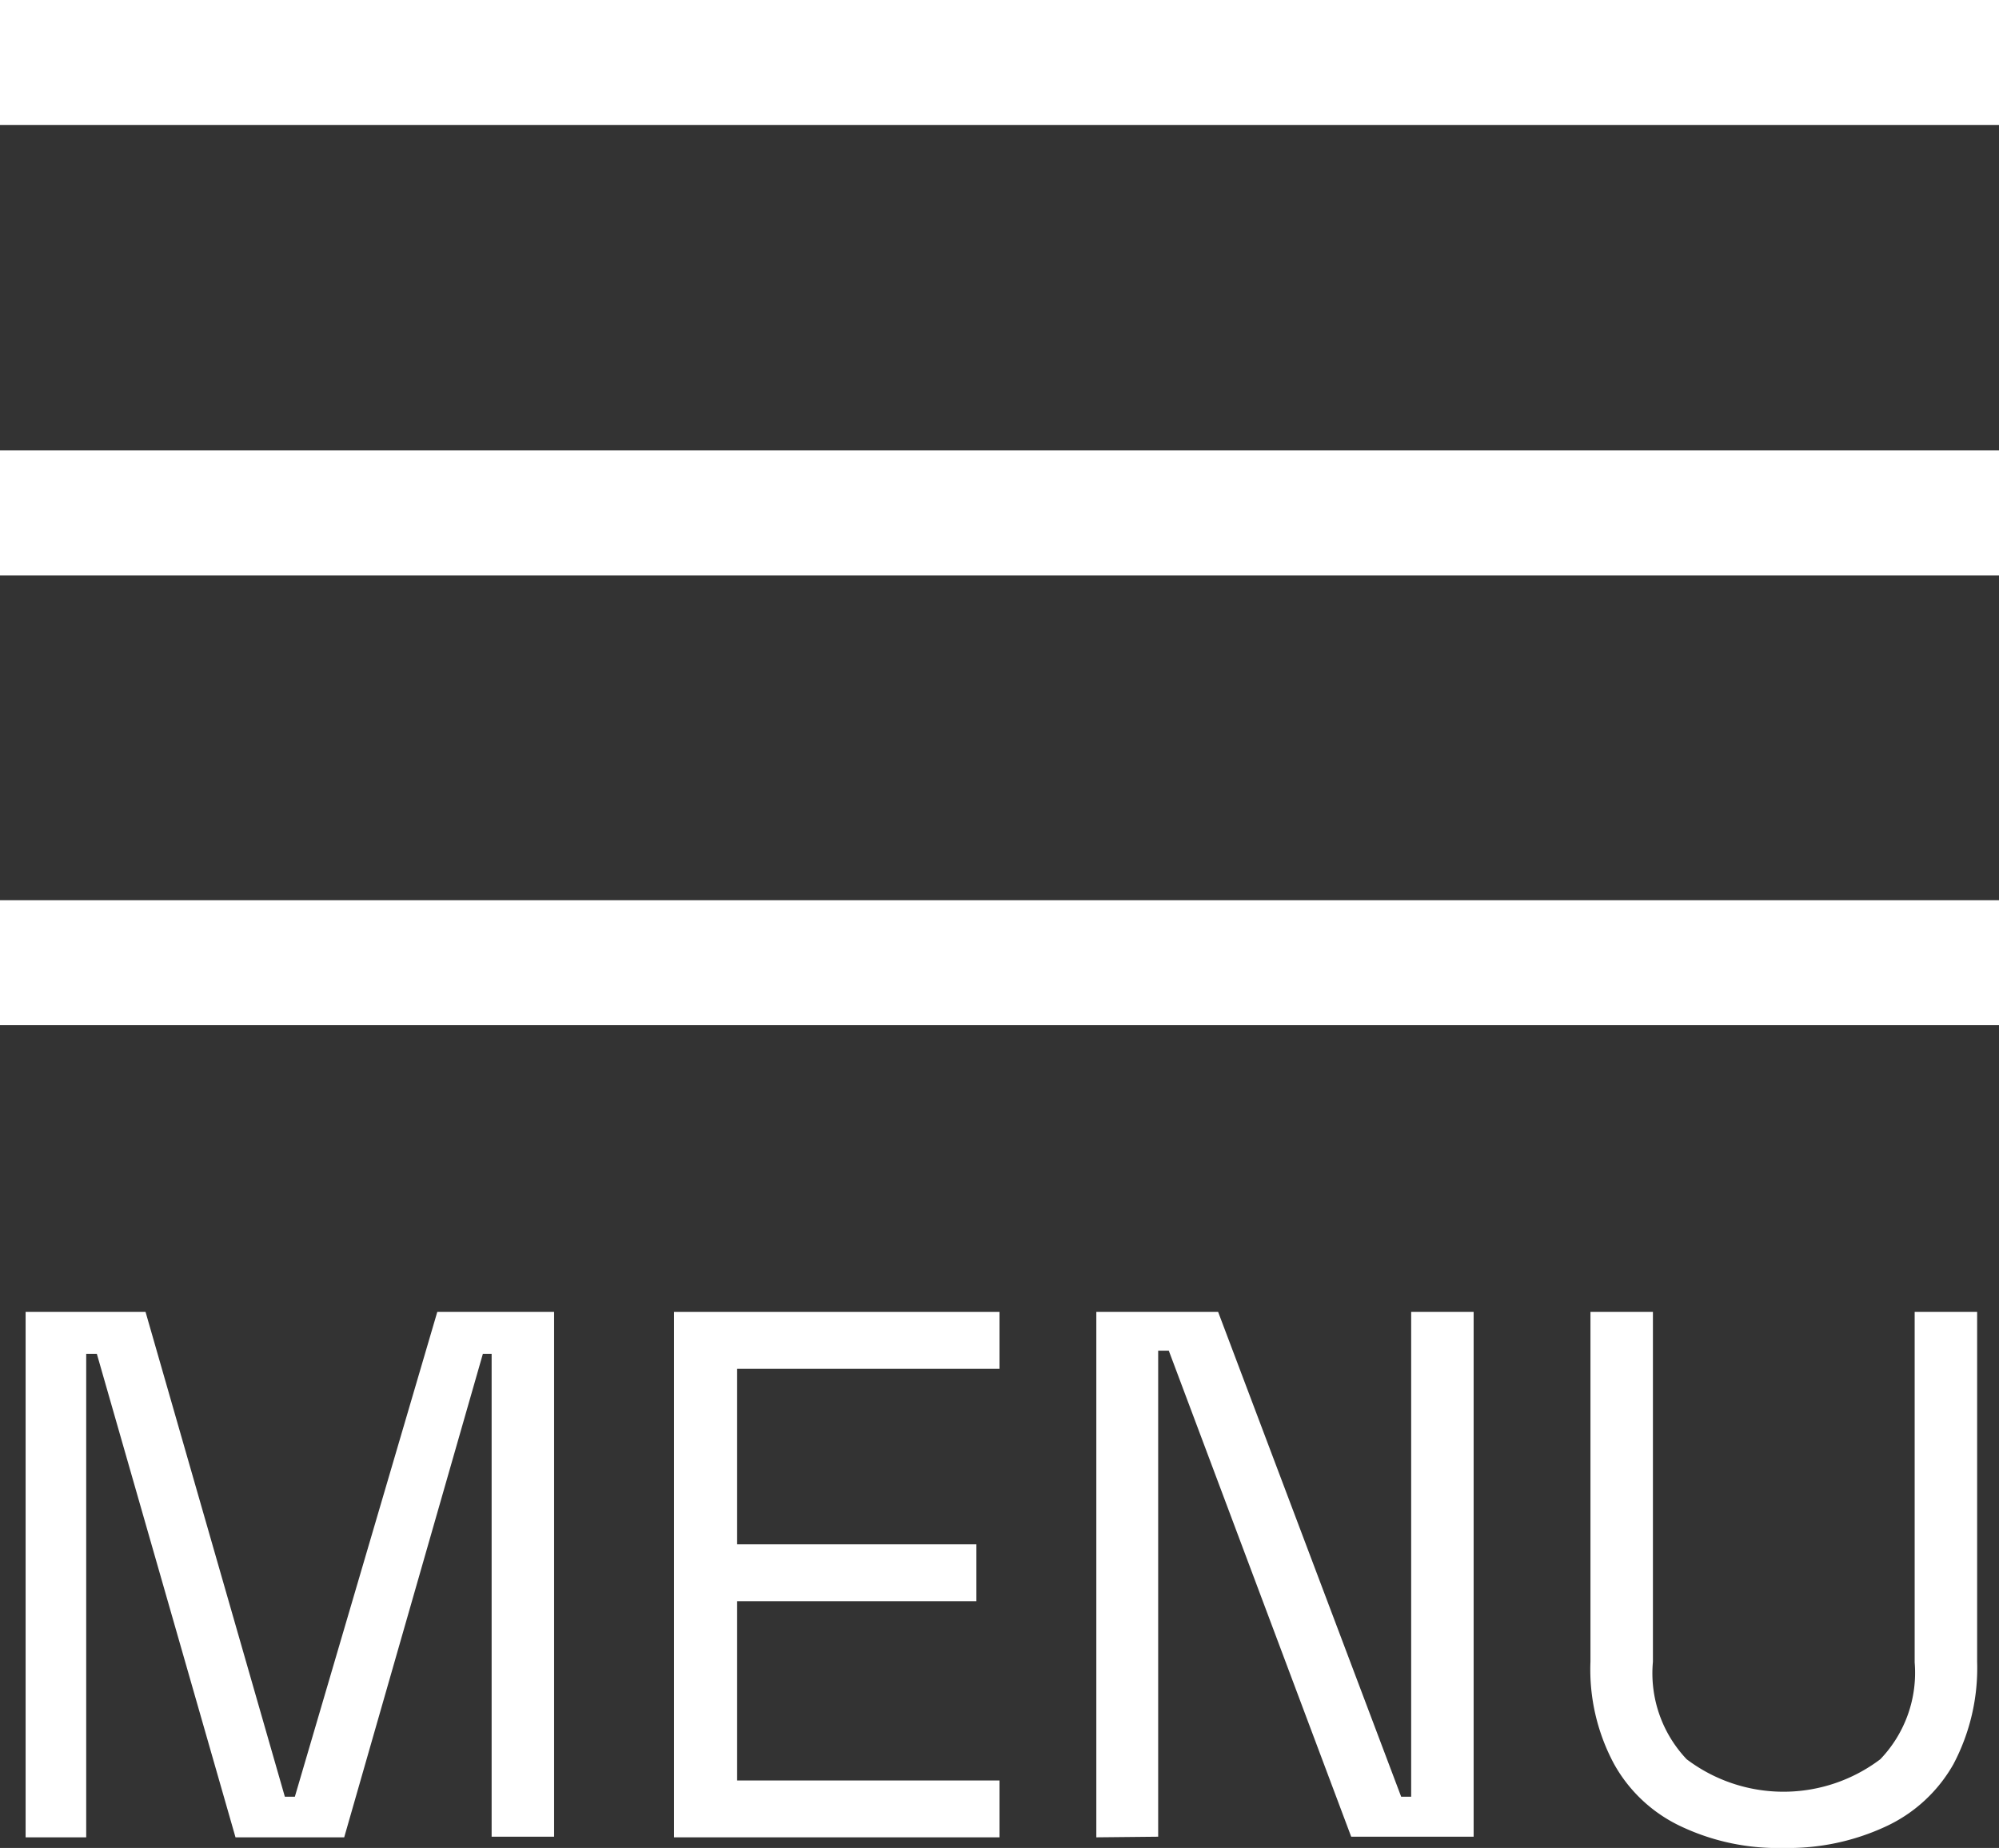 <svg xmlns="http://www.w3.org/2000/svg" viewBox="0 0 32 29.58"><rect x="0" y="0" width="32" height="29.58" fill="#333333" stroke="none"/><defs><style>.cls-1{fill:#fff;}.cls-2{isolation:isolate;}</style></defs><g id="Layer_2" data-name="Layer 2"><g id="Layer_1-2" data-name="Layer 1"><g id="Group_16" data-name="Group 16"><g id="menu_icon" data-name="menu icon"><g id="Path_1" data-name="Path 1"><rect class="cls-1" width="32" height="2"/></g><g id="Path_2" data-name="Path 2"><rect class="cls-1" y="7.21" width="32" height="2"/></g><g id="Path_3" data-name="Path 3"><rect class="cls-1" y="14.41" width="32" height="2"/></g></g><g id="MENU" class="cls-2"><g class="cls-2"><path class="cls-1" d="M.41,29.41V21H2.33l2.23,7.76h.16L7,21H8.87v8.4h-1V21.67H7.73L5.51,29.41H3.77L1.55,21.67H1.38v7.74Z"/><path class="cls-1" d="M10.79,29.41V21H16v.91H11.8v2.81h3.83v.91H11.8V28.5H16v.91Z"/><path class="cls-1" d="M17.55,29.41V21H19.5l2.93,7.76h.16V21h1v8.4H21.63l-2.92-7.78h-.17v7.78Z"/><path class="cls-1" d="M28.55,29.58a3.62,3.62,0,0,1-1.63-.34,2.38,2.38,0,0,1-1.08-1,3.19,3.19,0,0,1-.38-1.64V21h1v5.6A2,2,0,0,0,27,28.16a2.57,2.57,0,0,0,3.1,0,2,2,0,0,0,.55-1.55V21h1V26.6a3.29,3.29,0,0,1-.38,1.64,2.4,2.4,0,0,1-1.09,1A3.7,3.7,0,0,1,28.55,29.58Z"/></g></g></g></g></g></svg>